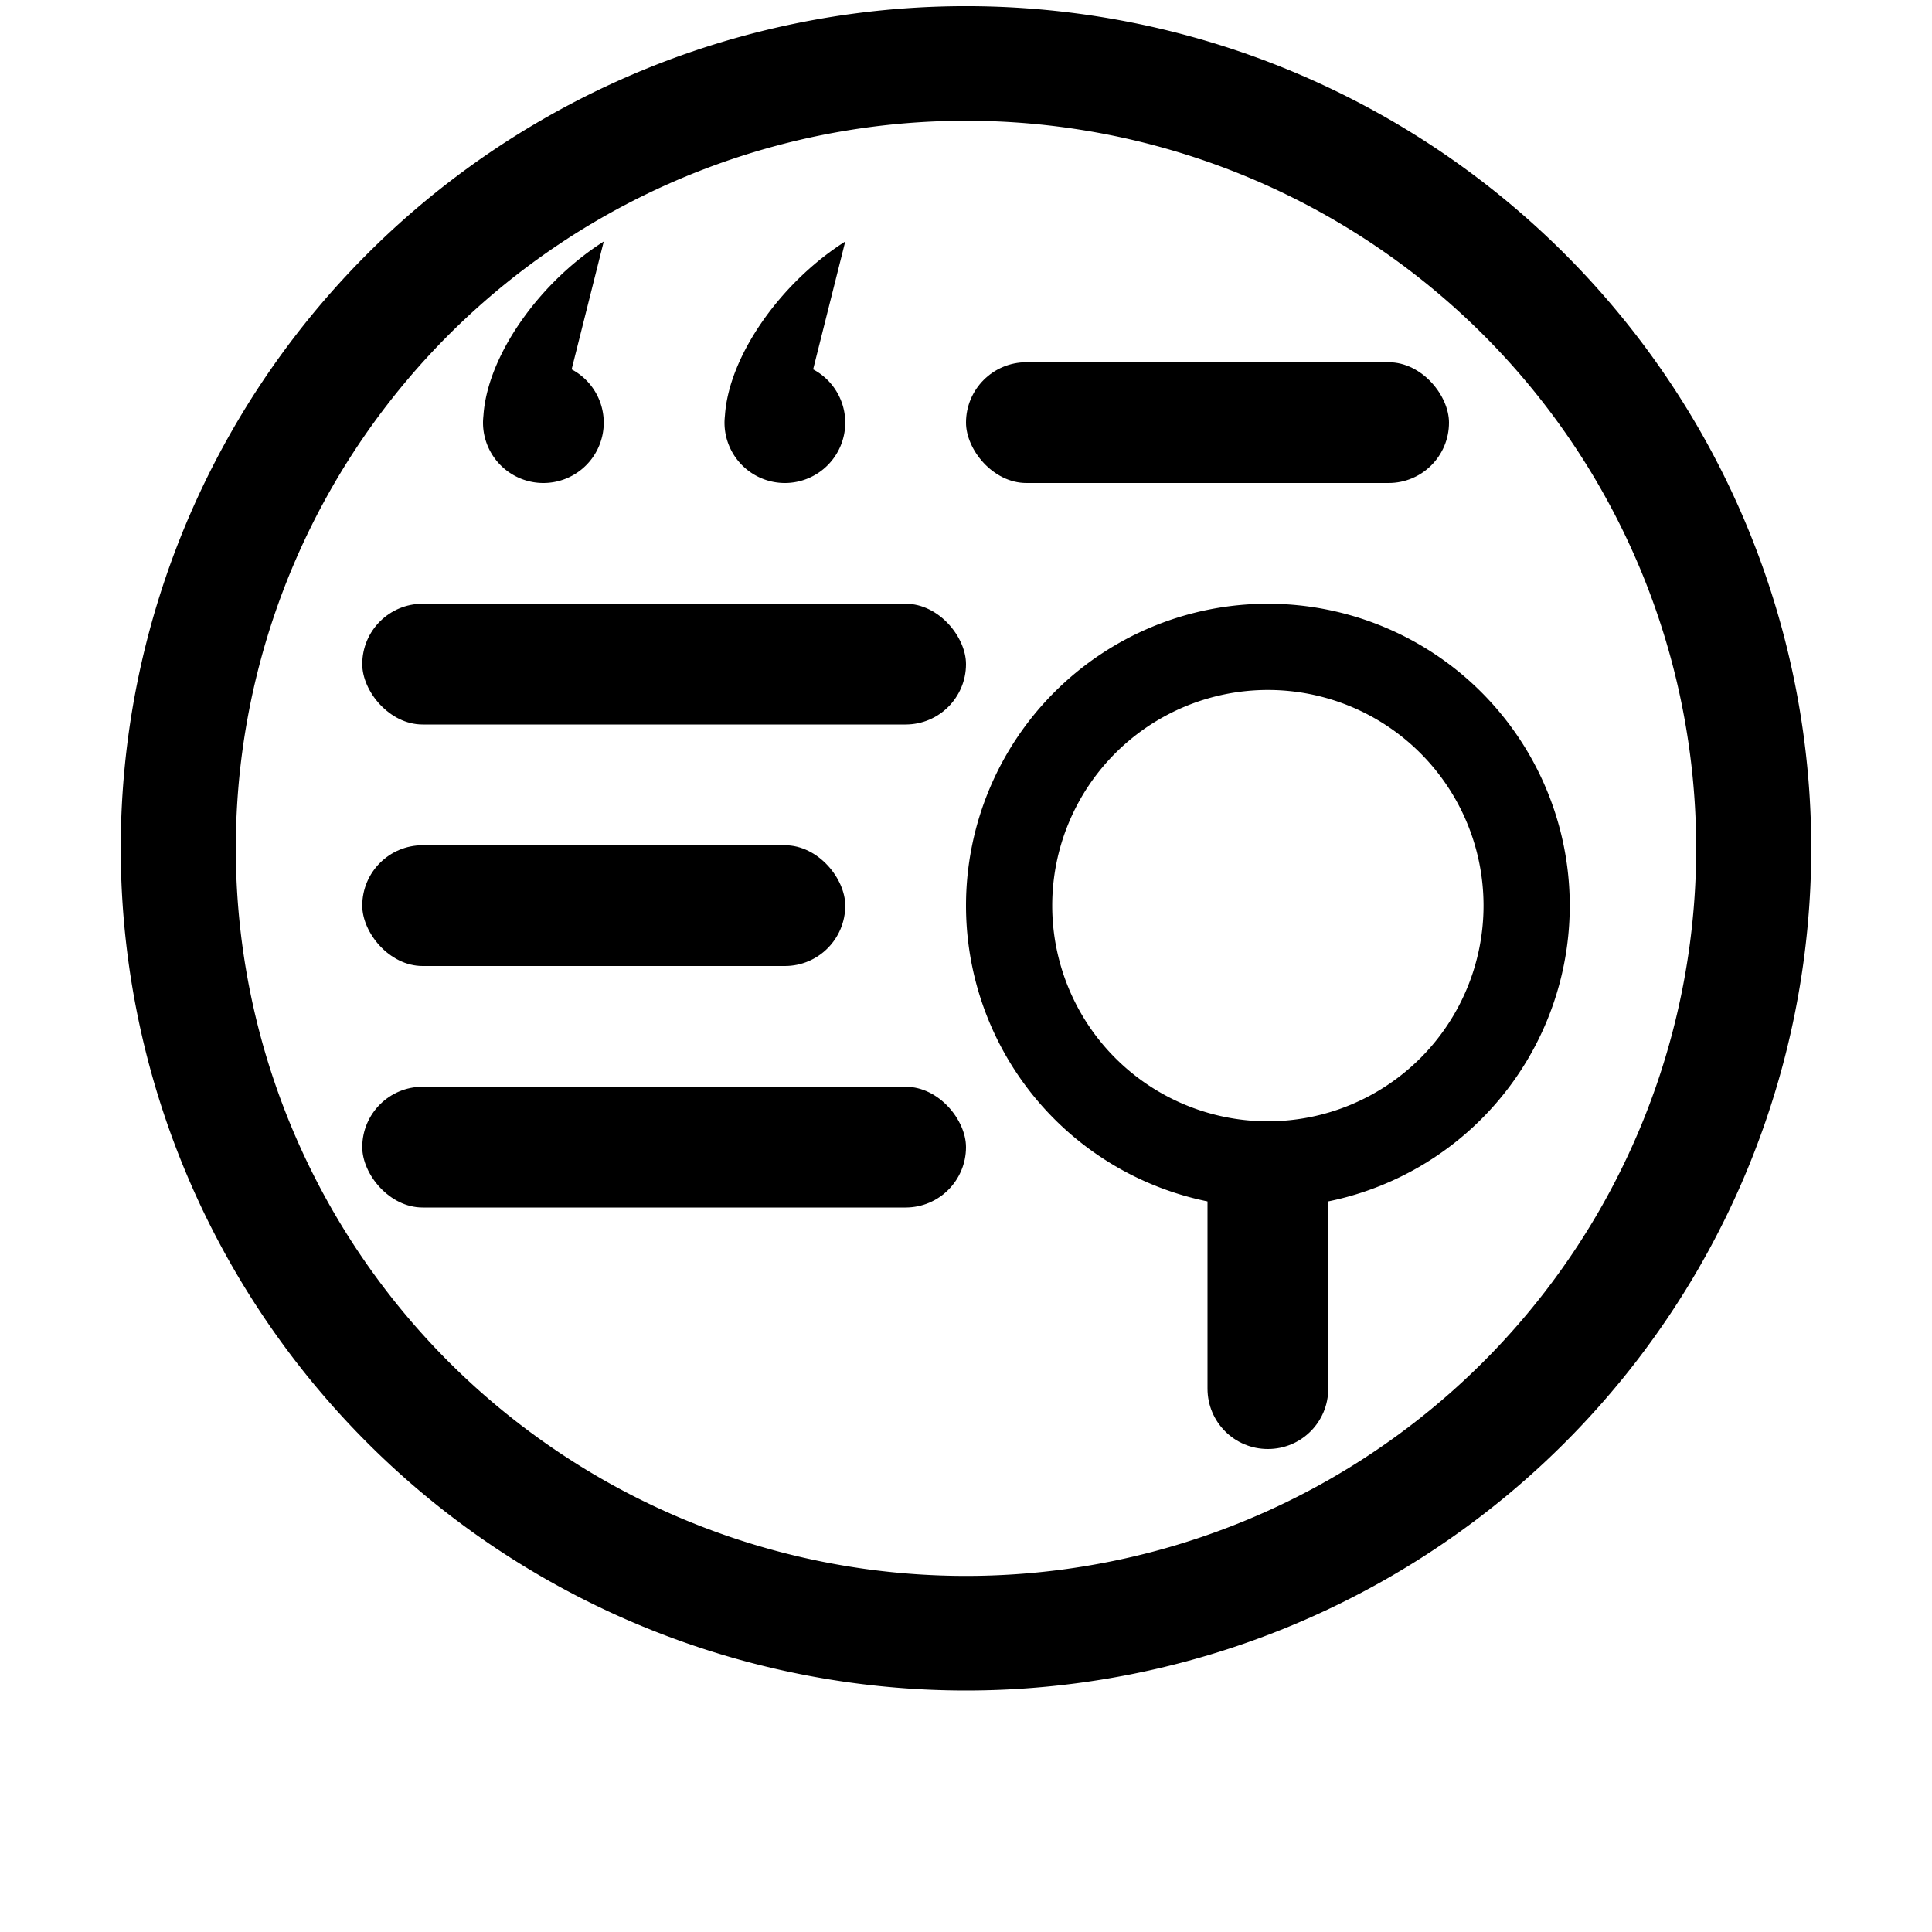 <svg id="svg1" class="bi bi-blockquote-left" width="16" height="16" fill="currentColor" version="1.1" viewBox="0 0 16 16" xmlns="http://www.w3.org/2000/svg">
<g fill="#000" stroke-linecap="round" stroke-linejoin="round">
<path id="rect12" d="m10 9.578v1.922c0 0.277 0.223 0.5 0.5 0.5s0.5-0.223 0.5-0.5v-1.922z"/>
<path id="path4" d="M 10.5,5 A 2.5,2.5 0 0 0 8,7.5 2.5,2.5 0 0 0 10.5,10 2.5,2.5 0 0 0 13,7.5 2.5,2.5 0 0 0 10.5,5 Z m 0,0.714 A 1.786,1.786 0 0 1 12.286,7.5 1.786,1.786 0 0 1 10.5,9.286 1.786,1.786 0 0 1 8.714,7.5 1.786,1.786 0 0 1 10.5,5.714 Z" stroke-width=".833"/>
<rect id="rect4" x="3" y="5" width="5" height="1" ry=".5" stroke-width=".866"/>
<rect id="rect6" x="3" y="7" width="4" height="1" ry=".5"/>
<path id="ellipse1" d="M 8,0.051 A 7,6.975 0 0 0 1,7.025 7,6.975 0 0 0 8,14 7,6.975 0 0 0 15,7.025 7,6.975 0 0 0 8,0.051 Z M 8,1 A 6.047,6.025 0 0 1 14.047,7.025 6.047,6.025 0 0 1 8,13.051 6.047,6.025 0 0 1 1.953,7.025 6.047,6.025 0 0 1 8,1 Z" stroke-width="1.012"/>
<rect id="rect20" x="8" y="3" width="4" height="1" ry=".5" stroke-width=".866"/>
<rect id="rect21" x="3" y="9" width="5" height="1" ry=".5"/>
</g>
<g id="g24" transform="translate(-1,1)">
<path id="path22" d="M 8 1 C 7.463 1.341 7.039 1.946 7.004 2.436 C 7.002 2.457 7 2.479 7 2.5 A 0.5 0.5 0 0 0 7.5 3 A 0.5 0.5 0 0 0 8 2.5 A 0.5 0.5 0 0 0 7.734 2.059 L 8 1 z " fill="#000" stroke-linecap="round" stroke-linejoin="round"/>
</g>
<g id="g25" transform="translate(-3,1)">
<path id="circle24" d="M 8 1 C 7.463 1.341 7.039 1.946 7.004 2.436 C 7.002 2.457 7 2.479 7 2.5 A 0.5 0.5 0 0 0 7.5 3 A 0.5 0.5 0 0 0 8 2.5 A 0.5 0.5 0 0 0 7.734 2.059 L 8 1 z " fill="#000" stroke-linecap="round" stroke-linejoin="round"/>
</g>
</svg>
